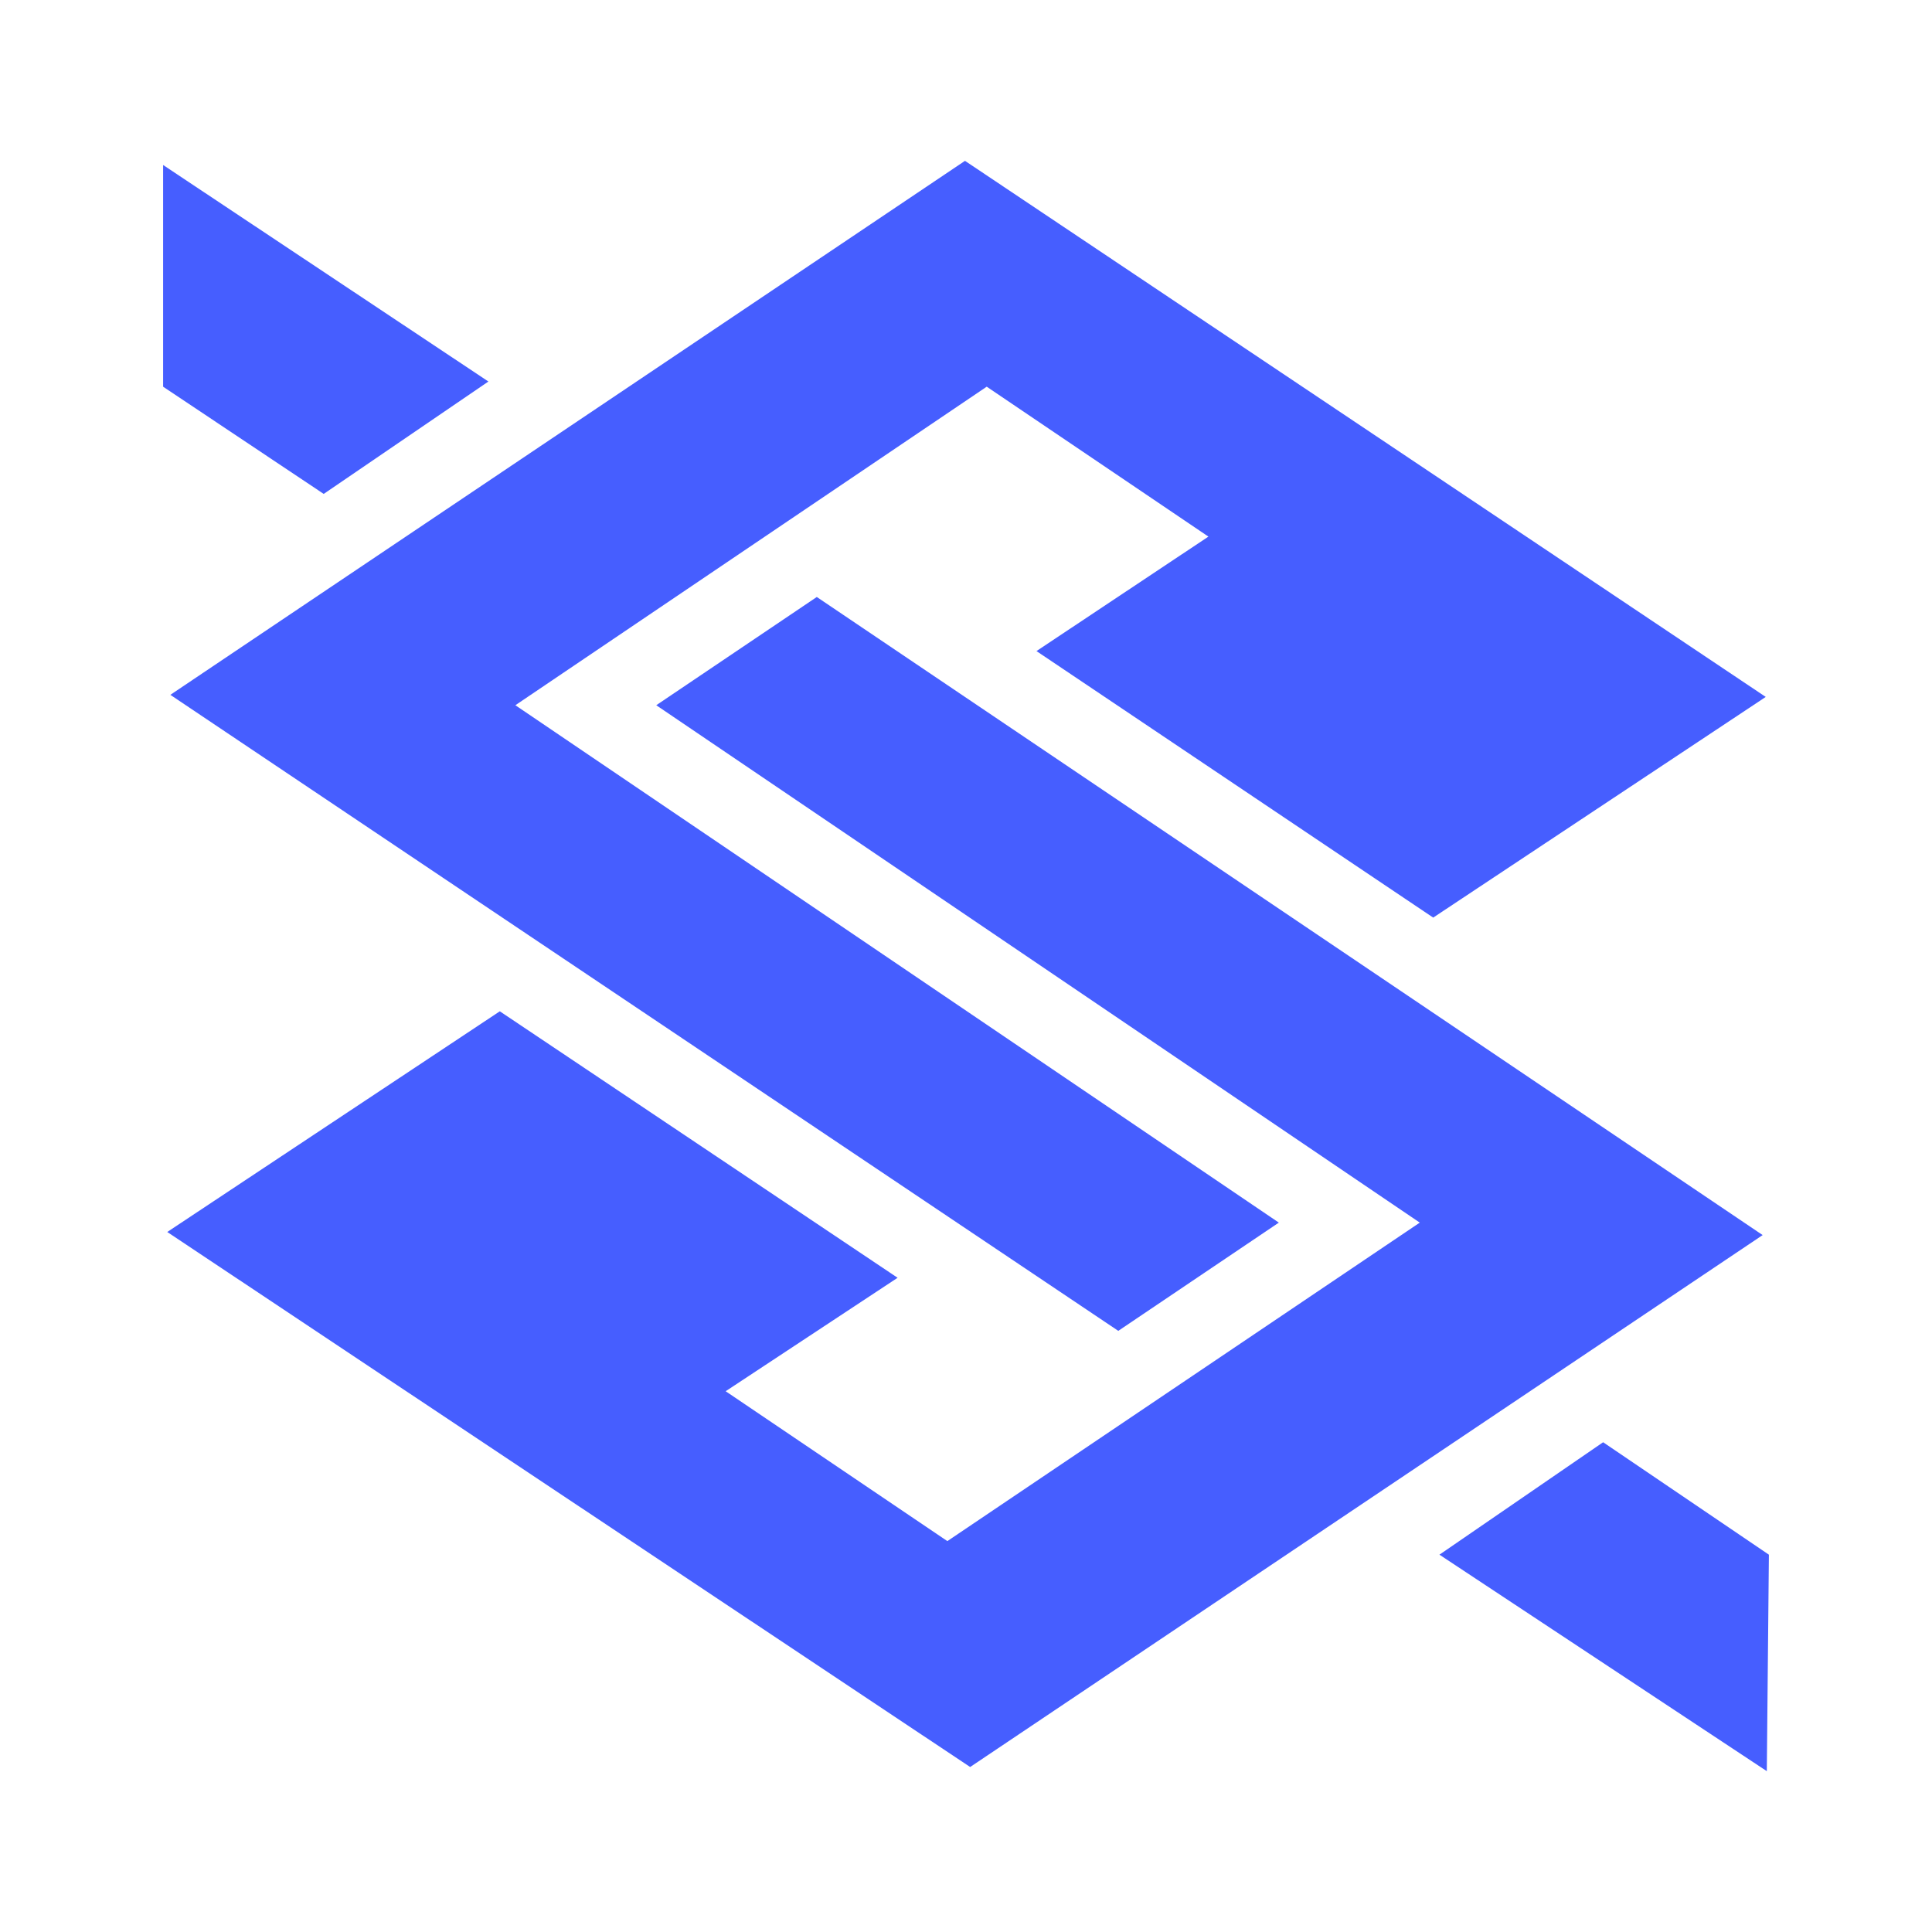 <svg width="40" height="40" viewBox="0 0 40 40" fill="none" xmlns="http://www.w3.org/2000/svg">
<path d="M-0.569 40.571H40.569V-0.571H-0.569V40.571ZM40.14 40.14H-0.14V-0.14H40.14V40.14Z" fill="#465EFF"/>
<path fill-rule="evenodd" clip-rule="evenodd" d="M23.153 27.554L26.477 25.313L10.67 14.601L20.429 8.006L25.019 11.11L21.459 13.48L29.673 18.998L36.558 14.429L19.979 3.33L3.527 14.386L23.153 27.554ZM16.911 12.36L13.587 14.601L29.395 25.313L19.614 31.907L15.024 28.804L18.584 26.455L10.348 20.938L3.463 25.507L20.086 36.584L36.494 25.571L16.911 12.36ZM29.802 32.188L33.191 29.86L36.623 32.188L36.58 36.67L29.802 32.188ZM10.112 7.899L6.702 10.226L3.377 8.006V3.416L10.112 7.899Z" fill="#465EFF"/>
</svg>
